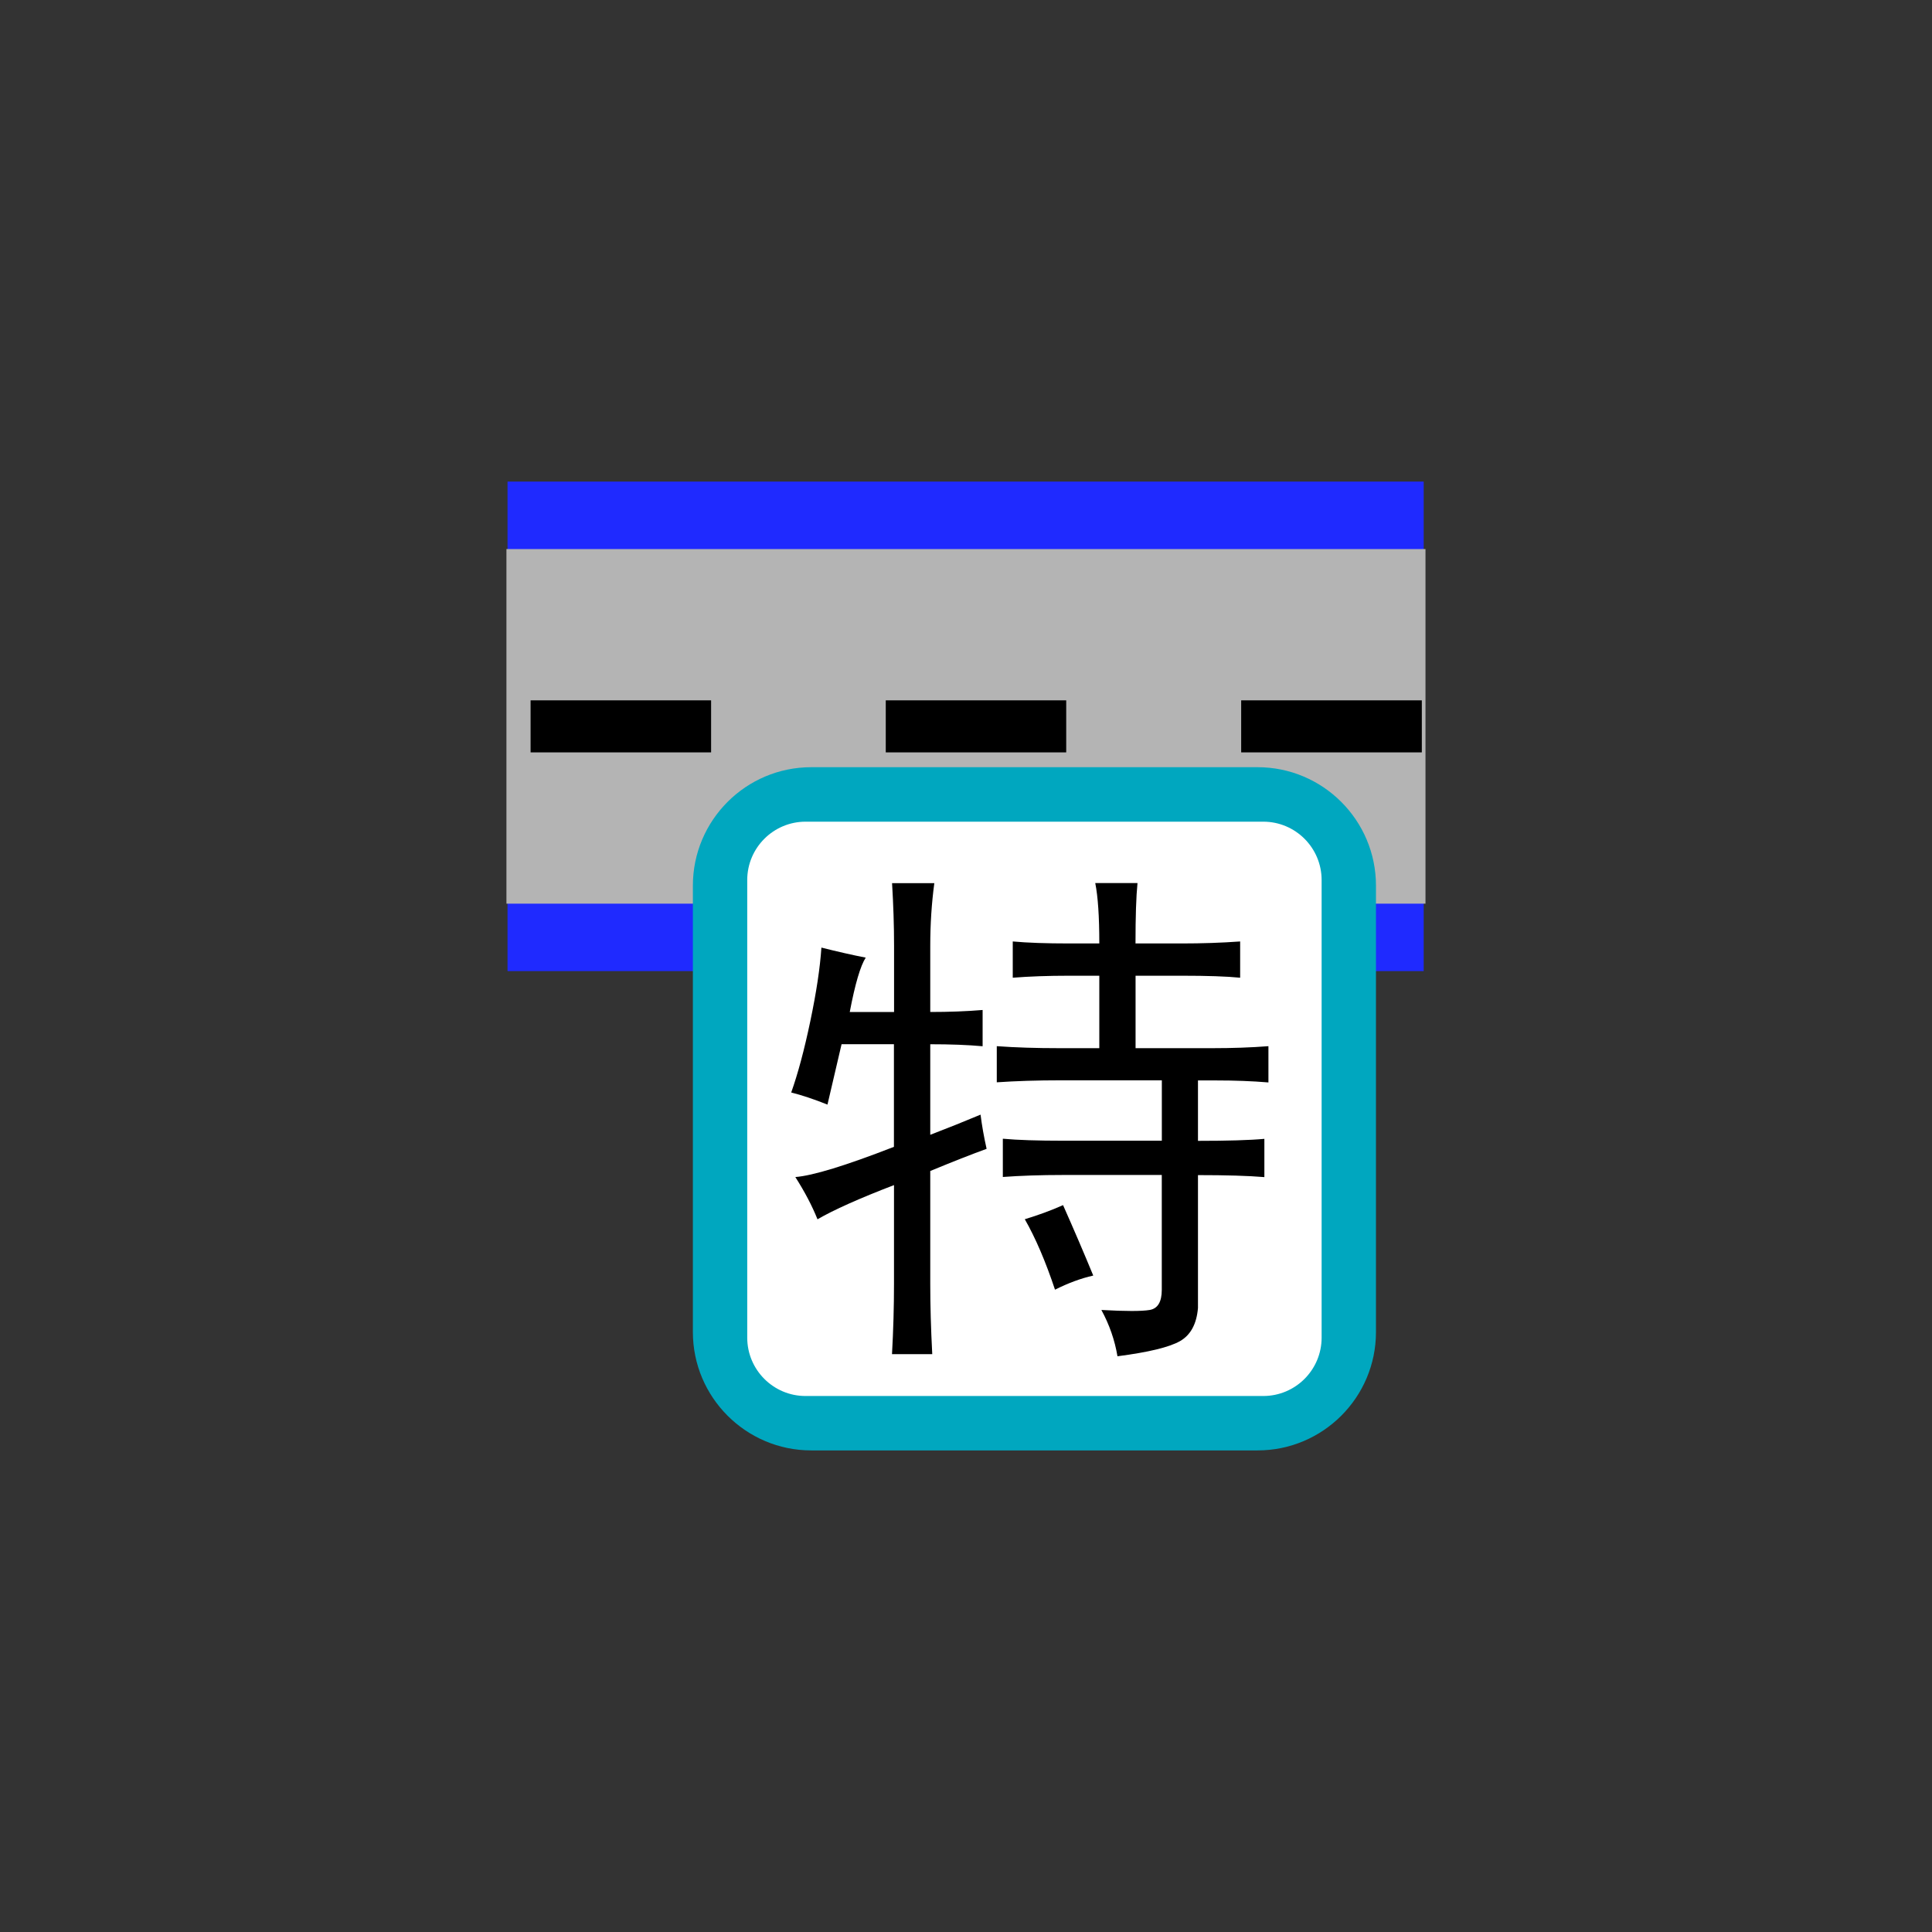 <?xml version="1.0" encoding="utf-8"?>
<!-- Generator: Adobe Illustrator 17.0.0, SVG Export Plug-In . SVG Version: 6.00 Build 0)  -->
<!DOCTYPE svg PUBLIC "-//W3C//DTD SVG 1.1//EN" "http://www.w3.org/Graphics/SVG/1.1/DTD/svg11.dtd">
<svg version="1.1"
	 id="svg2203" xmlns:inkscape="http://www.inkscape.org/namespaces/inkscape" xmlns:cc="http://web.resource.org/cc/" xmlns:dc="http://purl.org/dc/elements/1.1/" xmlns:sodipodi="http://sodipodi.sourceforge.net/DTD/sodipodi-0.dtd" xmlns:rdf="http://www.w3.org/1999/02/22-rdf-syntax-ns#" xmlns:svg="http://www.w3.org/2000/svg" sodipodi:docname="闂傚倸鍊搁崐鎼佸磹閹间礁纾归柟闂寸绾惧湱鈧懓瀚崳纾嬨亹閹烘垹鍊為梺鍝勫暙閻楀﹪宕戦幇鐗堢厱婵炲棗绻樺畷浼村箛绾捐棄霉閿濆棗鐏婇柛姘厱閻庯絼鎴烽梺鐟扮畭閸ㄥ綊鍩為幋鐘亾閿濆繒搴婂┑鐘垫暩婵挳鏁冮妶澶婄疇闁规壆澧楅弲绻濇繝鍌氭殜闁衡偓娴犲鐓冮柍杞扮閺嗐垻鐥崑鎾剁磽閸屾艾鈧兘鎳楅懜鍨弿闂傚牊绋撻弳鍡欑磼鐎ｄ虎閻撱倗绱掗悩鑼Ш闁哄矉缍侀獮鍥╁緤鐠囨祴鏀芥繛鍙夌墵閸╃偤骞嬮敂鑺ユ珫闂佸憡娲栭幗瀣節绾版ǚ鍋撻幎鑺ョ厵闁稿鎹囬獮鏍ㄦ綇閸撗勫仹闂佺粯鎸婚幑鍥蓟閿濆鍋愰柛娆忕粣娑㈡⒑缁嬪潡骞愬宀€浜遍梻浣告啞閸旀牕危濮婃椽鏌呴悙鎻掗柛妯兼暬濮婃椽鎳濋弶鍨優濠" inkscape:version="0.45.1" sodipodi:version="0.32" sodipodi:docbase="D:\SVG\闂傚倸鍊搁崐鎼佸磹閹间礁纾归柟闂寸绾惧綊鏌熼梻瀵哥痪鍓ф嚀閻庯絾宕抽梺缁橀柕鍡樺笒闁挎繂鎳嶆竟鏇熶繆閵堝洤啸闁稿鍋ら幃褔鎮╅懠瀚氭繛鏉戞繝鐢靛仜濡瑩宕濋弴銏犵闁告稑鐡ㄩ埛鎴︽⒒閸喓銆掔紒鐘插暱閳规垿寮ㄦ潏鈺冪焿闁圭儤閸ゅ啴鏌嶉崫鍕殶闁挎稒绻冪换娑欐綇閸撗冪紓浣烘噰鐎规毝娲偂濞嗘挻鐓曟繛鎴烇公閺€濠氭煕婵犲啫濮嶉柡" inkscape:output_extension="org.inkscape.output.svg.inkscape"
	 xmlns="http://www.w3.org/2000/svg" xmlns:xlink="http://www.w3.org/1999/xlink" x="0px" y="0px" width="30px" height="30px"
	 viewBox="0 0 30 30" enable-background="new 0 0 30 30" xml:space="preserve">
<rect x="0" y="0" width="30" height="30" fill="#333333" stroke="none"/>
<sodipodi:namedview  inkscape:zoom="0.74999999" objecttolerance="10" showguides="true" inkscape:cy="646.08493" gridtolerance="10000" inkscape:cx="126.79097" pagecolor="#ffffff" borderopacity="1.0" id="base" bordercolor="#666666" guidetolerance="10" inkscape:window-y="-4" inkscape:window-height="968" inkscape:pageshadow="2" inkscape:pageopacity="0.0" inkscape:guide-bbox="true" inkscape:window-width="1280" inkscape:current-layer="layer1" inkscape:window-x="-4" inkscape:document-units="px">
	<sodipodi:guide  orientation="vertical" position="1116" id="guide22942"></sodipodi:guide>
	<sodipodi:guide  orientation="vertical" position="1147" id="guide22944"></sodipodi:guide>
</sodipodi:namedview>
<g>
	<rect x="7.881" y="7.478" fill="#1F2AFF" width="14.226" height="7.601"/>
	<rect x="7.864" y="8.526" fill="#B4B4B4" width="14.271" height="5.506"/>
	<g>
		<path d="M8.239,11.683h2.803v-0.808H8.239V11.683z"/>
		<path d="M13.754,11.683h2.802v-0.808h-2.802V11.683z"/>
		<path d="M19.273,11.683h2.805v-0.808h-2.805V11.683z"/>
	</g>
	<path fill="#00A7BF" d="M12.597,11.913c-1.014,0-1.838,0.824-1.838,1.839v6.932c0,1.014,0.825,1.838,1.838,1.838h6.93
		c1.015,0,1.839-0.824,1.839-1.838v-6.932c0-1.015-0.825-1.839-1.839-1.839H12.597z"/>
	<path fill="#FFFFFF" d="M11.603,20.771v-7.106c0-0.5,0.407-0.906,0.906-0.906h7.107c0.5,0,0.906,0.406,0.906,0.906v7.106
		c0,0.5-0.406,0.906-0.906,0.906h-7.107C12.01,21.678,11.603,21.271,11.603,20.771z"/>
	<g>
		<path d="M13.195,15.714h0.688v-1.031c0-0.313-0.011-0.635-0.031-0.969h0.656c-0.042,0.313-0.063,0.636-0.063,0.969v1.031
			c0.292,0,0.563-0.01,0.813-0.031v0.563c-0.229-0.021-0.5-0.031-0.813-0.031v1.406c0.271-0.104,0.531-0.208,0.781-0.313
			c0.021,0.167,0.052,0.344,0.094,0.531c-0.229,0.083-0.521,0.198-0.875,0.344v1.75c0,0.333,0.01,0.698,0.031,1.094h-0.625
			c0.021-0.375,0.031-0.74,0.031-1.094v-1.531c-0.542,0.208-0.938,0.386-1.188,0.531c-0.083-0.208-0.198-0.427-0.344-0.656
			c0.271-0.021,0.781-0.177,1.531-0.469v-1.594h-0.813c-0.083,0.354-0.156,0.667-0.219,0.938c-0.208-0.083-0.396-0.146-0.563-0.188
			c0.104-0.292,0.203-0.661,0.297-1.109c0.094-0.448,0.151-0.828,0.172-1.141c0.25,0.063,0.479,0.115,0.688,0.156
			C13.362,14.995,13.278,15.276,13.195,15.714z M17.07,16.276v-1.125h-0.469c-0.333,0-0.625,0.011-0.875,0.031v-0.563
			c0.229,0.021,0.521,0.031,0.875,0.031h0.469c0-0.417-0.021-0.729-0.063-0.938h0.656c-0.021,0.208-0.031,0.521-0.031,0.938h0.719
			c0.313,0,0.614-0.01,0.906-0.031v0.563c-0.208-0.021-0.511-0.031-0.906-0.031h-0.718v1.125h1.188c0.313,0,0.604-0.01,0.875-0.031
			v0.563c-0.25-0.021-0.521-0.031-0.813-0.031h-0.281v0.938c0.458,0,0.802-0.01,1.031-0.031v0.594
			c-0.25-0.021-0.594-0.031-1.031-0.031v2.063c-0.021,0.25-0.115,0.422-0.281,0.516c-0.167,0.094-0.49,0.172-0.969,0.234
			c-0.042-0.25-0.125-0.49-0.25-0.719c0.375,0.021,0.625,0.021,0.75,0s0.188-0.125,0.188-0.313v-1.783H16.51
			c-0.354,0-0.667,0.011-0.938,0.031v-0.594c0.229,0.021,0.542,0.031,0.938,0.031h1.531v-0.938h-1.563c-0.375,0-0.708,0.011-1,0.031
			v-0.561c0.292,0.021,0.614,0.031,0.969,0.031H17.07z M16.976,19.807c-0.188,0.042-0.386,0.115-0.594,0.219
			c-0.146-0.438-0.302-0.802-0.469-1.094c0.208-0.063,0.406-0.135,0.594-0.219C16.674,19.089,16.83,19.452,16.976,19.807z"/>
	</g>
</g>
</svg>
